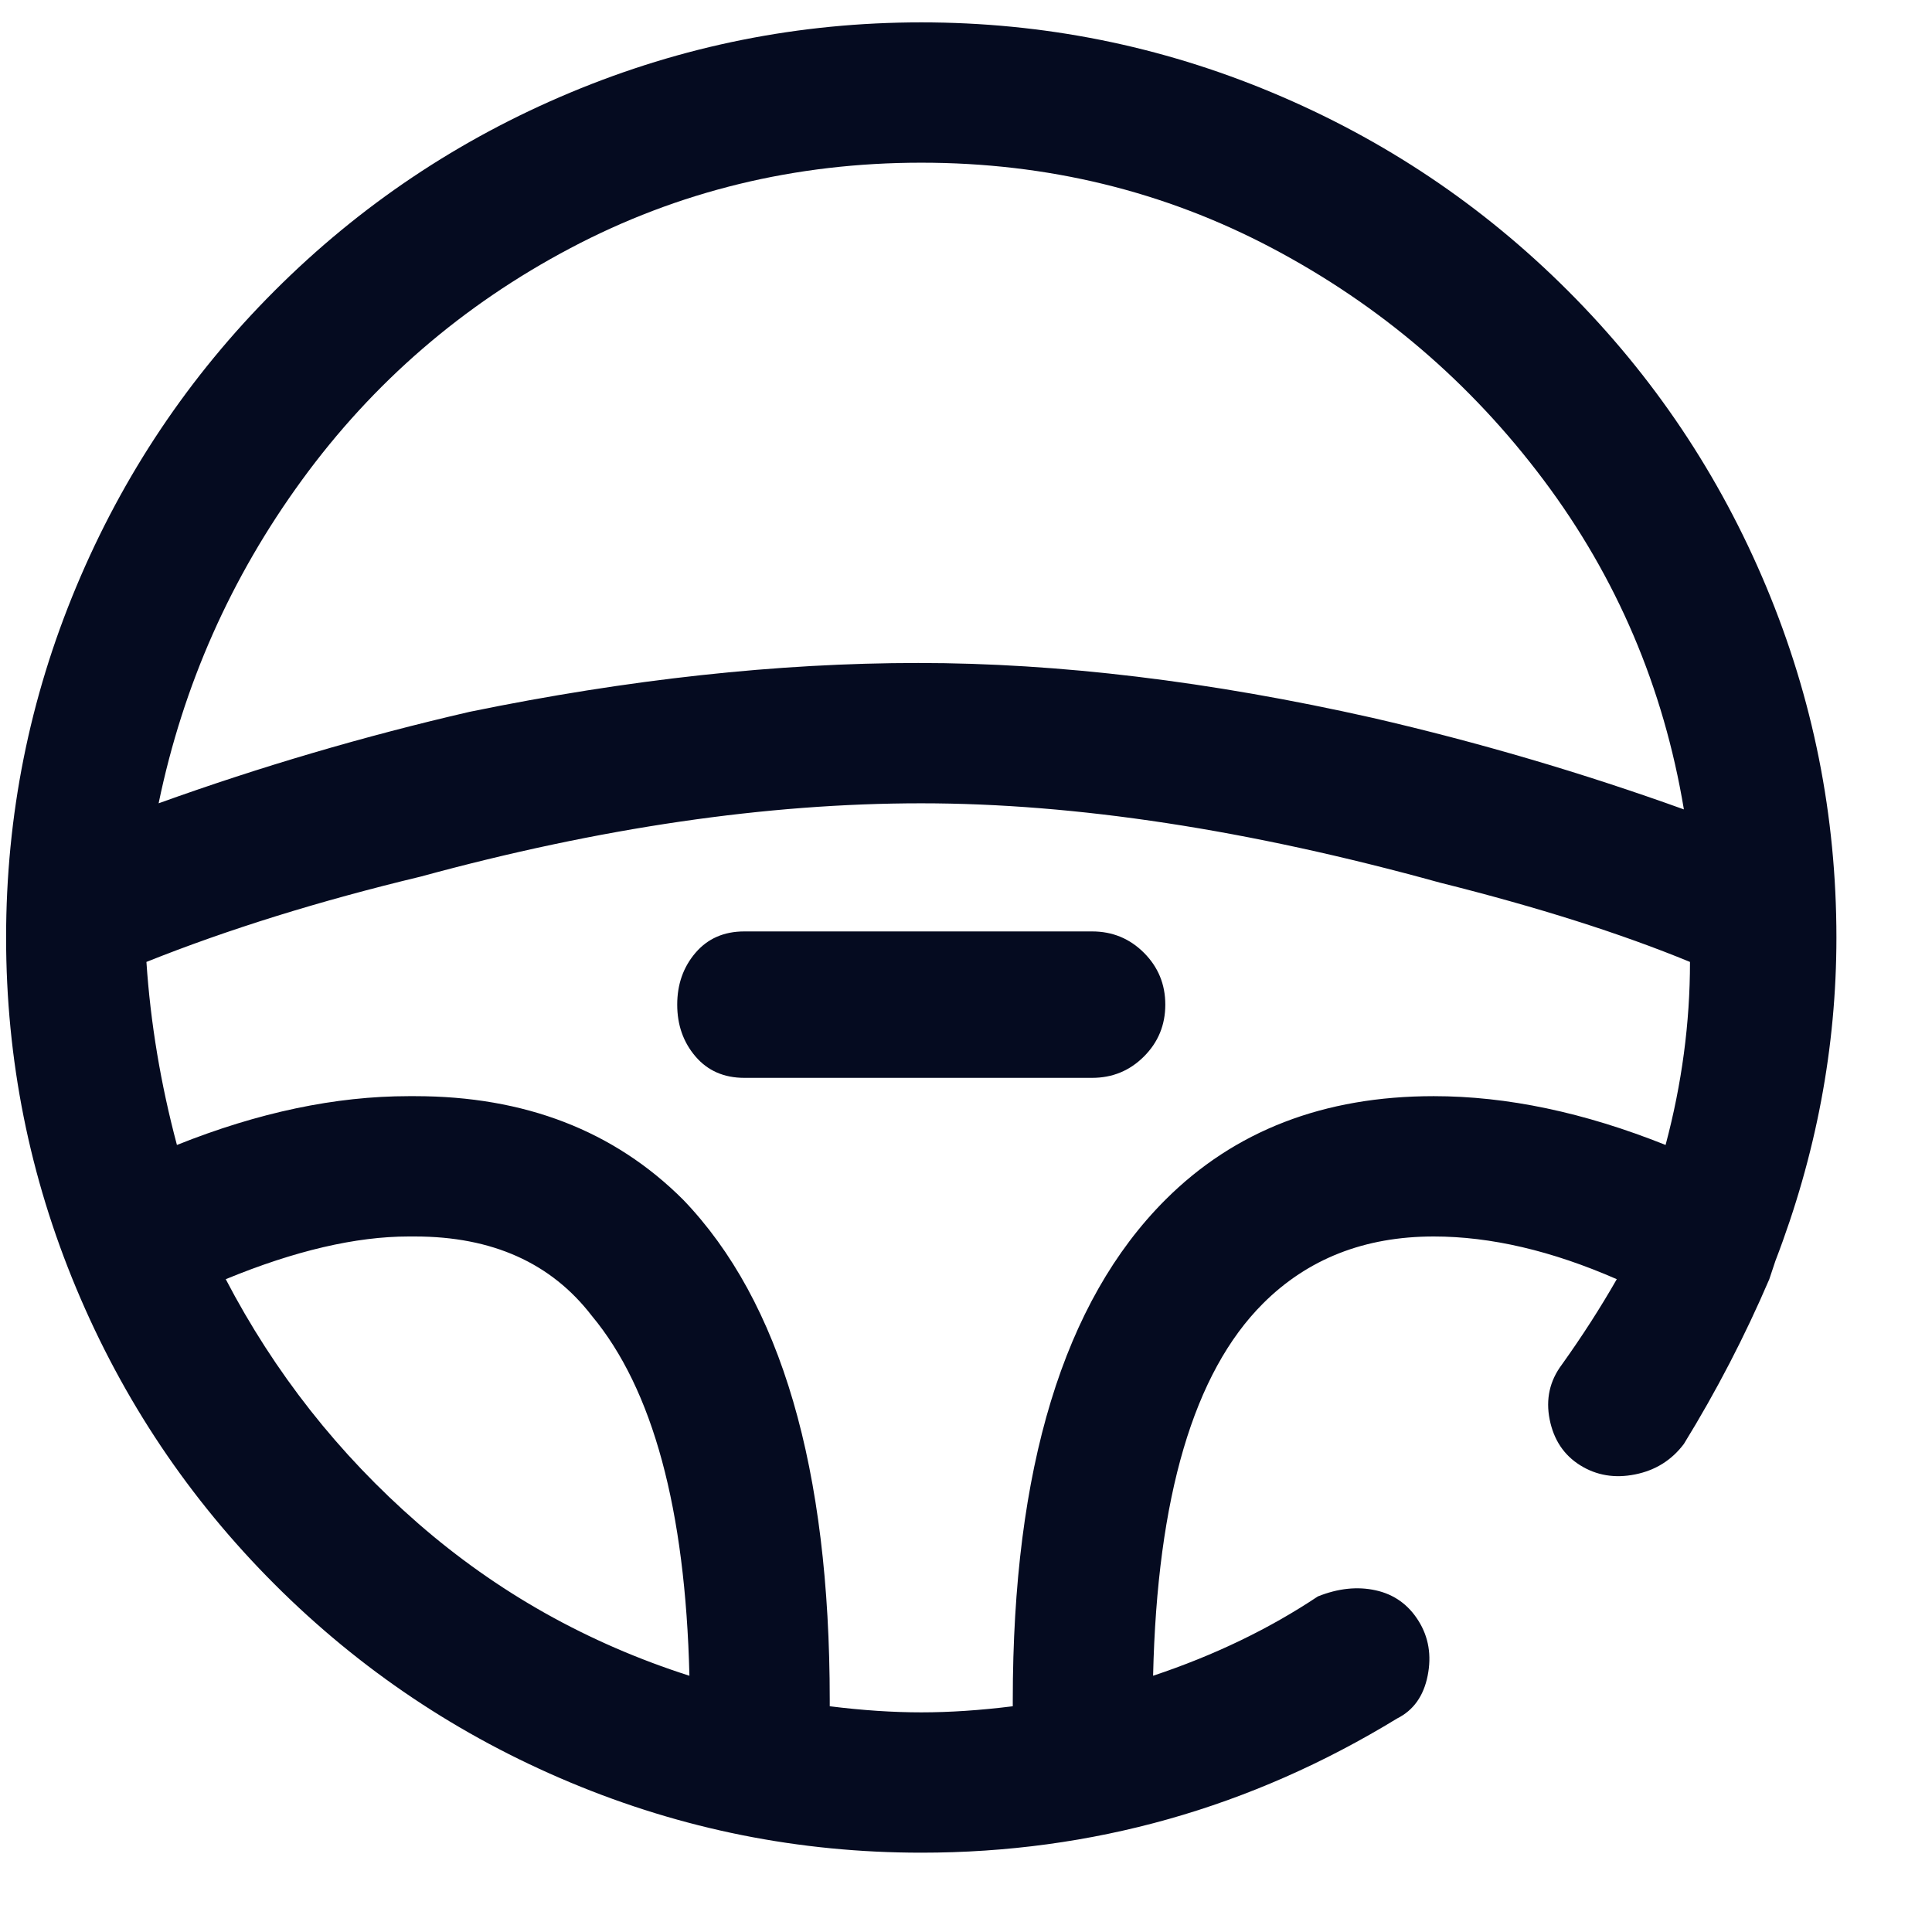 <svg width="19" height="19" viewBox="0 0 19 19" fill="none" xmlns="http://www.w3.org/2000/svg">
<path d="M17.46 12.4C17.86 11.36 18.06 10.3 18.06 9.22C18.06 8.02 17.83 6.87 17.37 5.77C16.91 4.67 16.26 3.7 15.42 2.86C14.58 2.02 13.61 1.37 12.51 0.91C11.41 0.45 10.26 0.22 9.06 0.22C7.86 0.22 6.71 0.45 5.61 0.91C4.51 1.37 3.54 2.02 2.7 2.86C1.86 3.7 1.21 4.67 0.75 5.77C0.29 6.87 0.06 8.02 0.06 9.22C0.06 10.42 0.29 11.57 0.75 12.67C1.21 13.77 1.86 14.74 2.7 15.58C3.54 16.42 4.51 17.07 5.61 17.53C6.71 17.99 7.86 18.22 9.06 18.22C10.74 18.22 12.3 17.78 13.74 16.9C13.9 16.82 14 16.68 14.04 16.48C14.08 16.28 14.05 16.1 13.95 15.94C13.85 15.78 13.71 15.68 13.53 15.64C13.35 15.6 13.16 15.62 12.96 15.7C12.48 16.02 11.94 16.28 11.34 16.48C11.38 14.72 11.74 13.5 12.42 12.82C12.86 12.38 13.42 12.16 14.1 12.16C14.66 12.16 15.26 12.3 15.9 12.58C15.74 12.86 15.56 13.14 15.36 13.42C15.24 13.58 15.2 13.76 15.24 13.96C15.28 14.16 15.38 14.31 15.54 14.41C15.7 14.51 15.88 14.54 16.08 14.5C16.28 14.46 16.44 14.36 16.56 14.2C16.88 13.68 17.16 13.14 17.4 12.58L17.46 12.4ZM9.06 1.6C10.3 1.6 11.45 1.88 12.51 2.44C13.57 3 14.46 3.76 15.18 4.72C15.9 5.68 16.36 6.76 16.56 7.96C15.56 7.6 14.54 7.3 13.5 7.06C11.9 6.7 10.41 6.52 9.03 6.52C7.65 6.52 6.18 6.68 4.62 7C3.58 7.24 2.56 7.54 1.56 7.9C1.8 6.74 2.27 5.68 2.97 4.72C3.67 3.76 4.55 3 5.61 2.44C6.67 1.88 7.82 1.6 9.06 1.6ZM2.22 12.58C2.9 12.3 3.5 12.16 4.02 12.16H4.08C4.84 12.16 5.42 12.42 5.82 12.94C6.42 13.66 6.74 14.84 6.78 16.48C5.78 16.16 4.89 15.66 4.11 14.98C3.33 14.3 2.7 13.5 2.22 12.58ZM14.1 10.78C13.02 10.78 12.14 11.12 11.46 11.8C10.46 12.8 9.96 14.44 9.96 16.72V16.78C9.64 16.82 9.34 16.84 9.06 16.84C8.78 16.84 8.48 16.82 8.16 16.78V16.72C8.16 14.44 7.68 12.8 6.72 11.8C6.04 11.12 5.16 10.78 4.08 10.78H4.02C3.3 10.78 2.54 10.94 1.74 11.26C1.58 10.66 1.48 10.06 1.44 9.46C2.24 9.14 3.14 8.86 4.14 8.62C5.9 8.14 7.54 7.9 9.06 7.9C10.58 7.9 12.28 8.16 14.16 8.68C15.12 8.92 15.94 9.18 16.62 9.46C16.62 10.06 16.54 10.66 16.38 11.26C15.58 10.94 14.82 10.78 14.1 10.78ZM11.46 9.88C11.46 10.08 11.39 10.25 11.25 10.39C11.11 10.53 10.94 10.6 10.74 10.6H7.32C7.12 10.6 6.96 10.53 6.84 10.39C6.72 10.25 6.66 10.08 6.66 9.88C6.66 9.68 6.72 9.51 6.84 9.37C6.96 9.23 7.12 9.16 7.32 9.16H10.74C10.94 9.16 11.11 9.23 11.25 9.37C11.39 9.51 11.46 9.68 11.46 9.88Z" fill="#050B20"/>
</svg>

